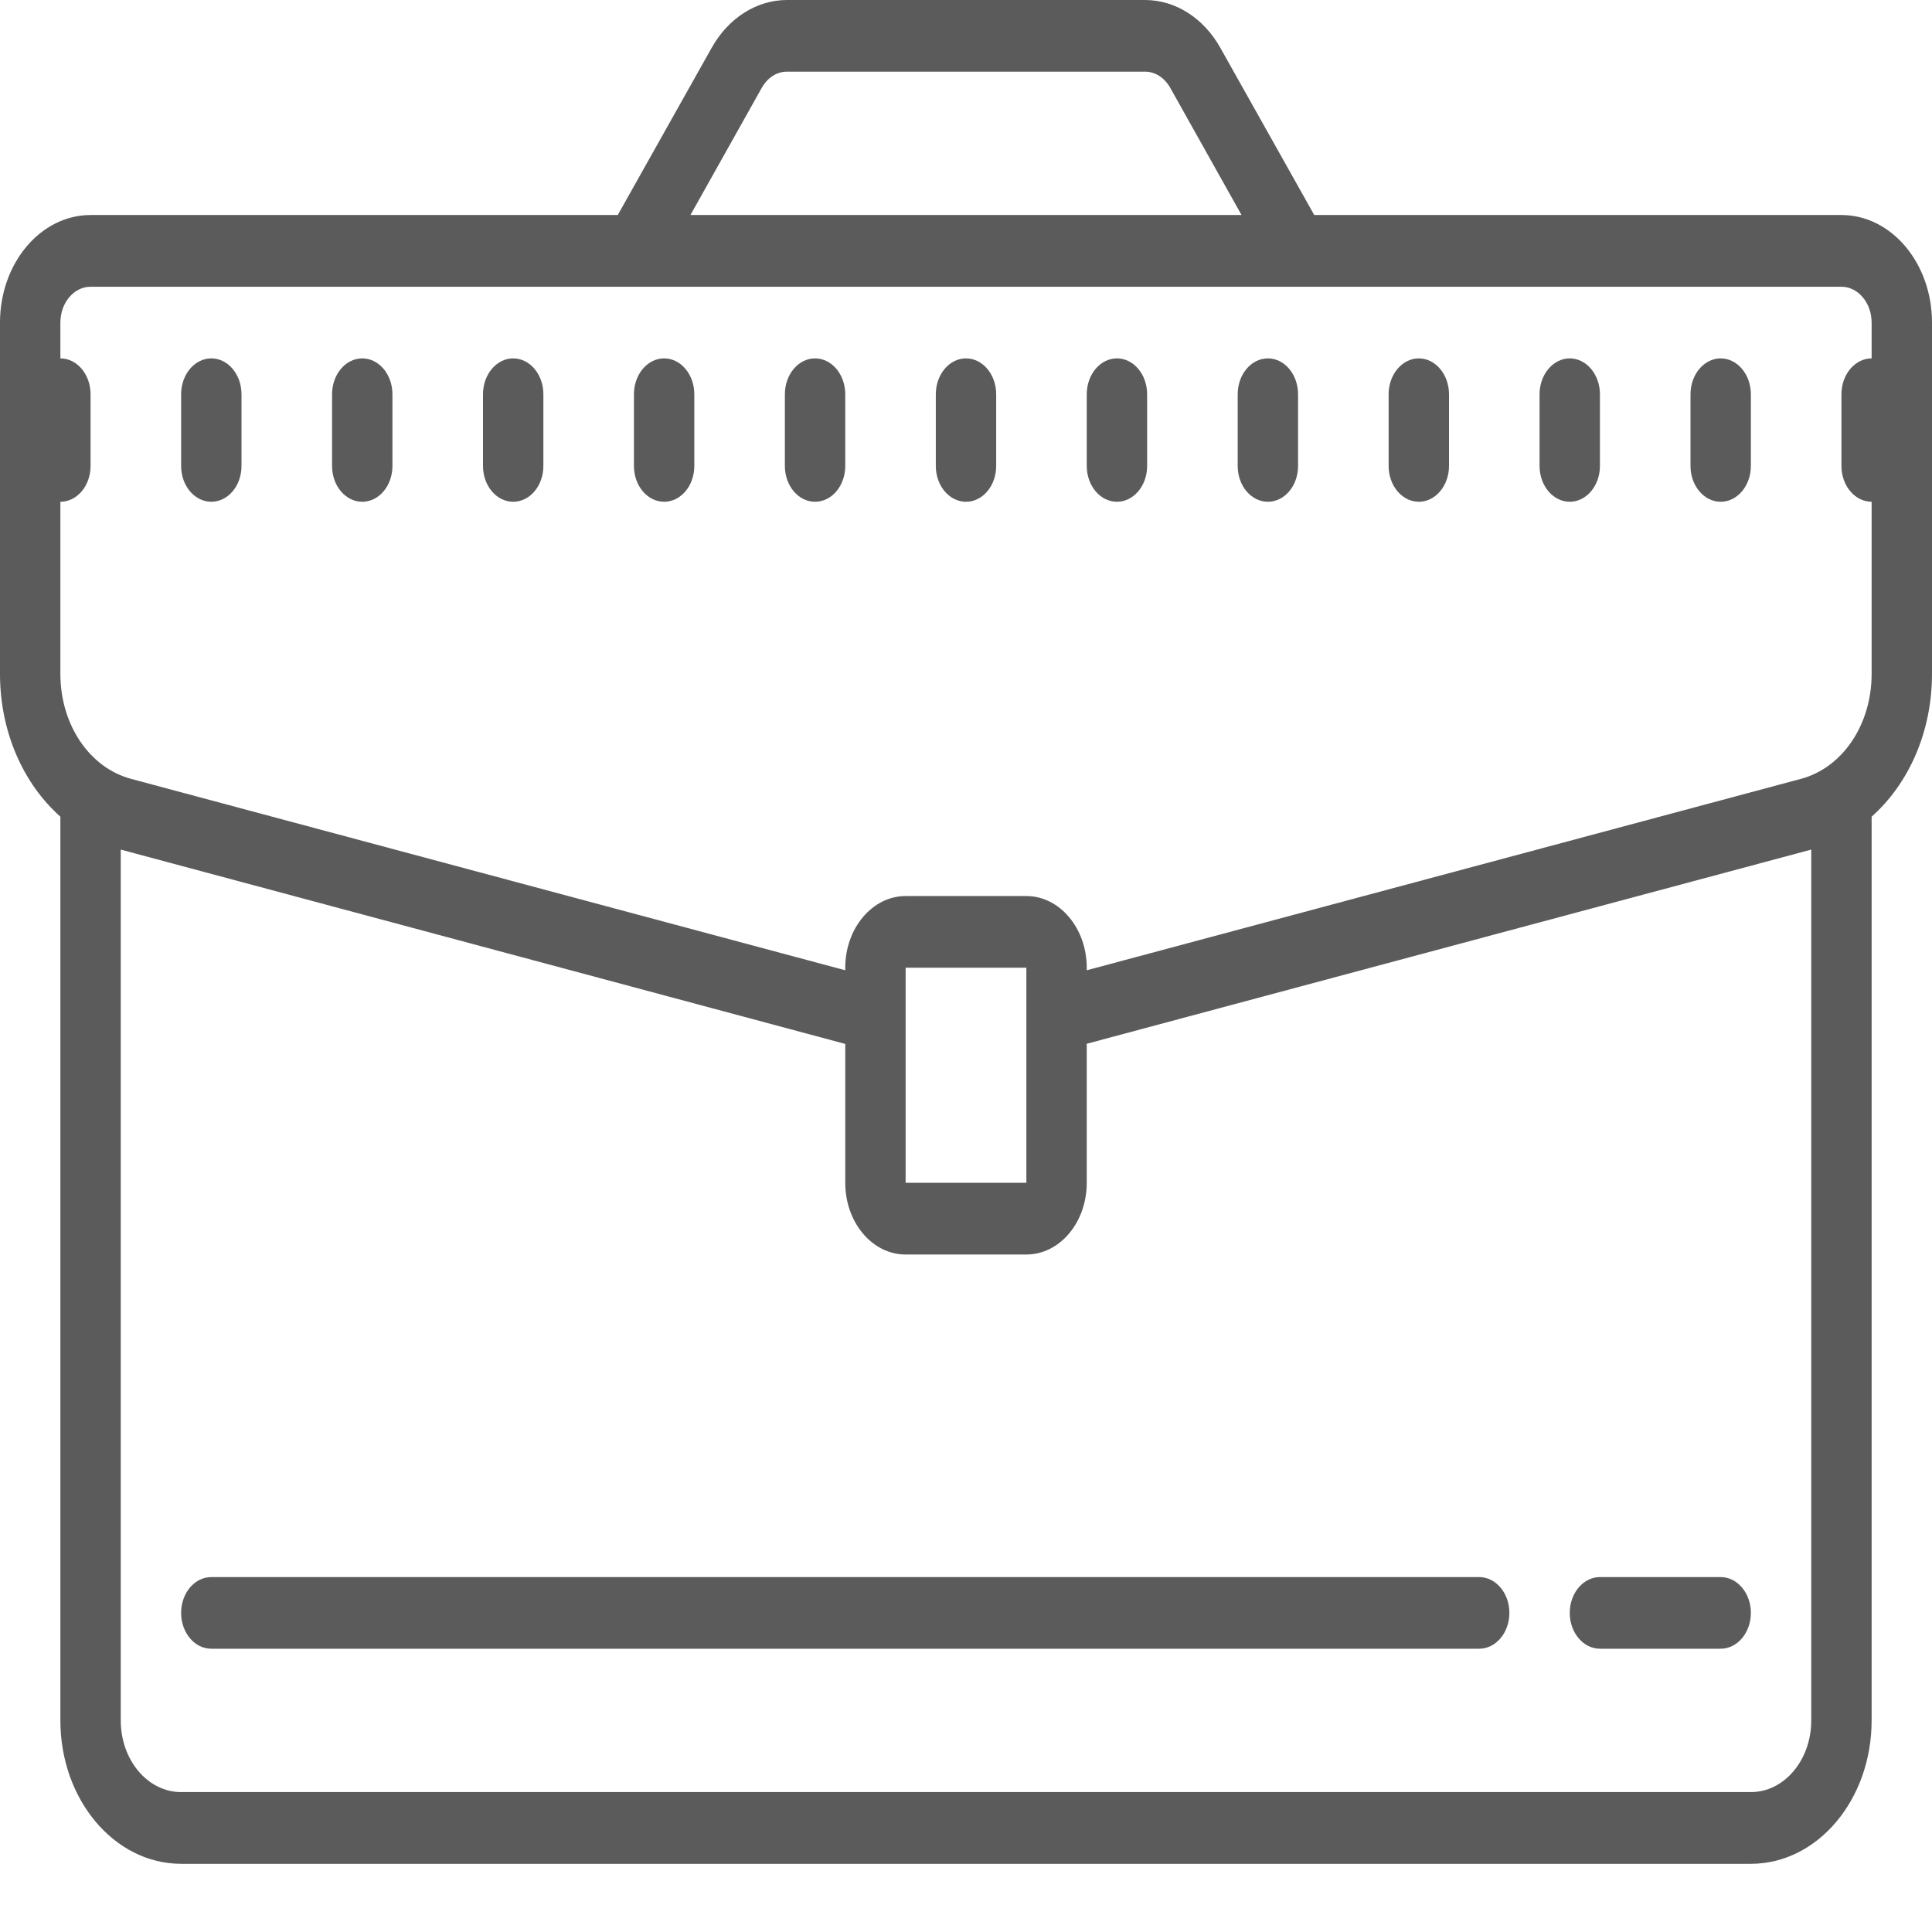 <svg width="24" height="24" viewBox="0 0 24 24" fill="none" xmlns="http://www.w3.org/2000/svg">
<path d="M9.776 0C9.4 0 9.048 0.223 8.84 0.595L7.674 2.671H1.125C0.504 2.671 0 3.27 0 4.007V8.371C0 9.094 0.29 9.736 0.75 10.145V21.372C0.75 22.356 1.421 23.153 2.25 23.153H21.75C22.579 23.153 23.25 22.356 23.25 21.372V10.145C23.71 9.736 24 9.094 24 8.371V4.007C24 3.27 23.496 2.671 22.875 2.671H16.326L15.16 0.595C14.952 0.223 14.6 0 14.224 0H9.776ZM9.776 0.89H14.224C14.35 0.89 14.465 0.965 14.536 1.089L15.423 2.671H8.577L9.464 1.089C9.535 0.965 9.65 0.89 9.776 0.89ZM1.125 3.562H22.875C23.081 3.562 23.25 3.762 23.25 4.007V4.452C23.044 4.452 22.875 4.651 22.875 4.898V5.788C22.875 6.035 23.044 6.233 23.25 6.233V8.371C23.25 9.001 22.89 9.536 22.373 9.675L13.5 12.053V12.021C13.5 11.531 13.163 11.131 12.75 11.131H11.25C10.837 11.131 10.5 11.531 10.5 12.021V12.053L1.627 9.675C1.11 9.536 0.75 9.001 0.75 8.371V6.233C0.957 6.233 1.125 6.035 1.125 5.788V4.898C1.125 4.651 0.957 4.452 0.75 4.452V4.007C0.75 3.762 0.918 3.562 1.125 3.562ZM2.625 4.452C2.418 4.452 2.25 4.651 2.25 4.898V5.788C2.25 6.035 2.418 6.233 2.625 6.233C2.832 6.233 3 6.035 3 5.788V4.898C3 4.651 2.832 4.452 2.625 4.452ZM4.5 4.452C4.293 4.452 4.125 4.651 4.125 4.898V5.788C4.125 6.035 4.293 6.233 4.5 6.233C4.707 6.233 4.875 6.035 4.875 5.788V4.898C4.875 4.651 4.707 4.452 4.5 4.452ZM6.375 4.452C6.168 4.452 6 4.651 6 4.898V5.788C6 6.035 6.168 6.233 6.375 6.233C6.582 6.233 6.75 6.035 6.75 5.788V4.898C6.75 4.651 6.582 4.452 6.375 4.452ZM8.25 4.452C8.043 4.452 7.875 4.651 7.875 4.898V5.788C7.875 6.035 8.043 6.233 8.25 6.233C8.457 6.233 8.625 6.035 8.625 5.788V4.898C8.625 4.651 8.457 4.452 8.25 4.452ZM10.125 4.452C9.918 4.452 9.75 4.651 9.75 4.898V5.788C9.75 6.035 9.918 6.233 10.125 6.233C10.332 6.233 10.5 6.035 10.5 5.788V4.898C10.5 4.651 10.332 4.452 10.125 4.452ZM12 4.452C11.793 4.452 11.625 4.651 11.625 4.898V5.788C11.625 6.035 11.793 6.233 12 6.233C12.207 6.233 12.375 6.035 12.375 5.788V4.898C12.375 4.651 12.207 4.452 12 4.452ZM13.875 4.452C13.668 4.452 13.5 4.651 13.5 4.898V5.788C13.5 6.035 13.668 6.233 13.875 6.233C14.082 6.233 14.25 6.035 14.25 5.788V4.898C14.25 4.651 14.082 4.452 13.875 4.452ZM15.75 4.452C15.543 4.452 15.375 4.651 15.375 4.898V5.788C15.375 6.035 15.543 6.233 15.75 6.233C15.957 6.233 16.125 6.035 16.125 5.788V4.898C16.125 4.651 15.957 4.452 15.75 4.452ZM17.625 4.452C17.419 4.452 17.25 4.651 17.25 4.898V5.788C17.25 6.035 17.419 6.233 17.625 6.233C17.831 6.233 18 6.035 18 5.788V4.898C18 4.651 17.831 4.452 17.625 4.452ZM19.5 4.452C19.294 4.452 19.125 4.651 19.125 4.898V5.788C19.125 6.035 19.294 6.233 19.5 6.233C19.706 6.233 19.875 6.035 19.875 5.788V4.898C19.875 4.651 19.706 4.452 19.5 4.452ZM21.375 4.452C21.169 4.452 21 4.651 21 4.898V5.788C21 6.035 21.169 6.233 21.375 6.233C21.581 6.233 21.75 6.035 21.75 5.788V4.898C21.75 4.651 21.581 4.452 21.375 4.452ZM22.5 10.554V21.372C22.5 21.864 22.165 22.262 21.75 22.262H2.25C1.835 22.262 1.5 21.864 1.5 21.372V10.554L10.5 12.968V14.693C10.5 15.185 10.835 15.584 11.25 15.584H12.75C13.165 15.584 13.5 15.185 13.5 14.693V12.966L22.5 10.554ZM11.25 12.021H12.75V14.693H11.25V12.021ZM2.625 19.591C2.418 19.591 2.25 19.789 2.25 20.036C2.25 20.283 2.418 20.481 2.625 20.481H18.375C18.581 20.481 18.75 20.283 18.75 20.036C18.75 19.789 18.581 19.591 18.375 19.591H2.625ZM19.875 19.591C19.669 19.591 19.5 19.789 19.5 20.036C19.5 20.283 19.669 20.481 19.875 20.481H21.375C21.581 20.481 21.75 20.283 21.75 20.036C21.75 19.789 21.581 19.591 21.375 19.591H19.875Z" fill="#5B5B5B"/>
</svg>
